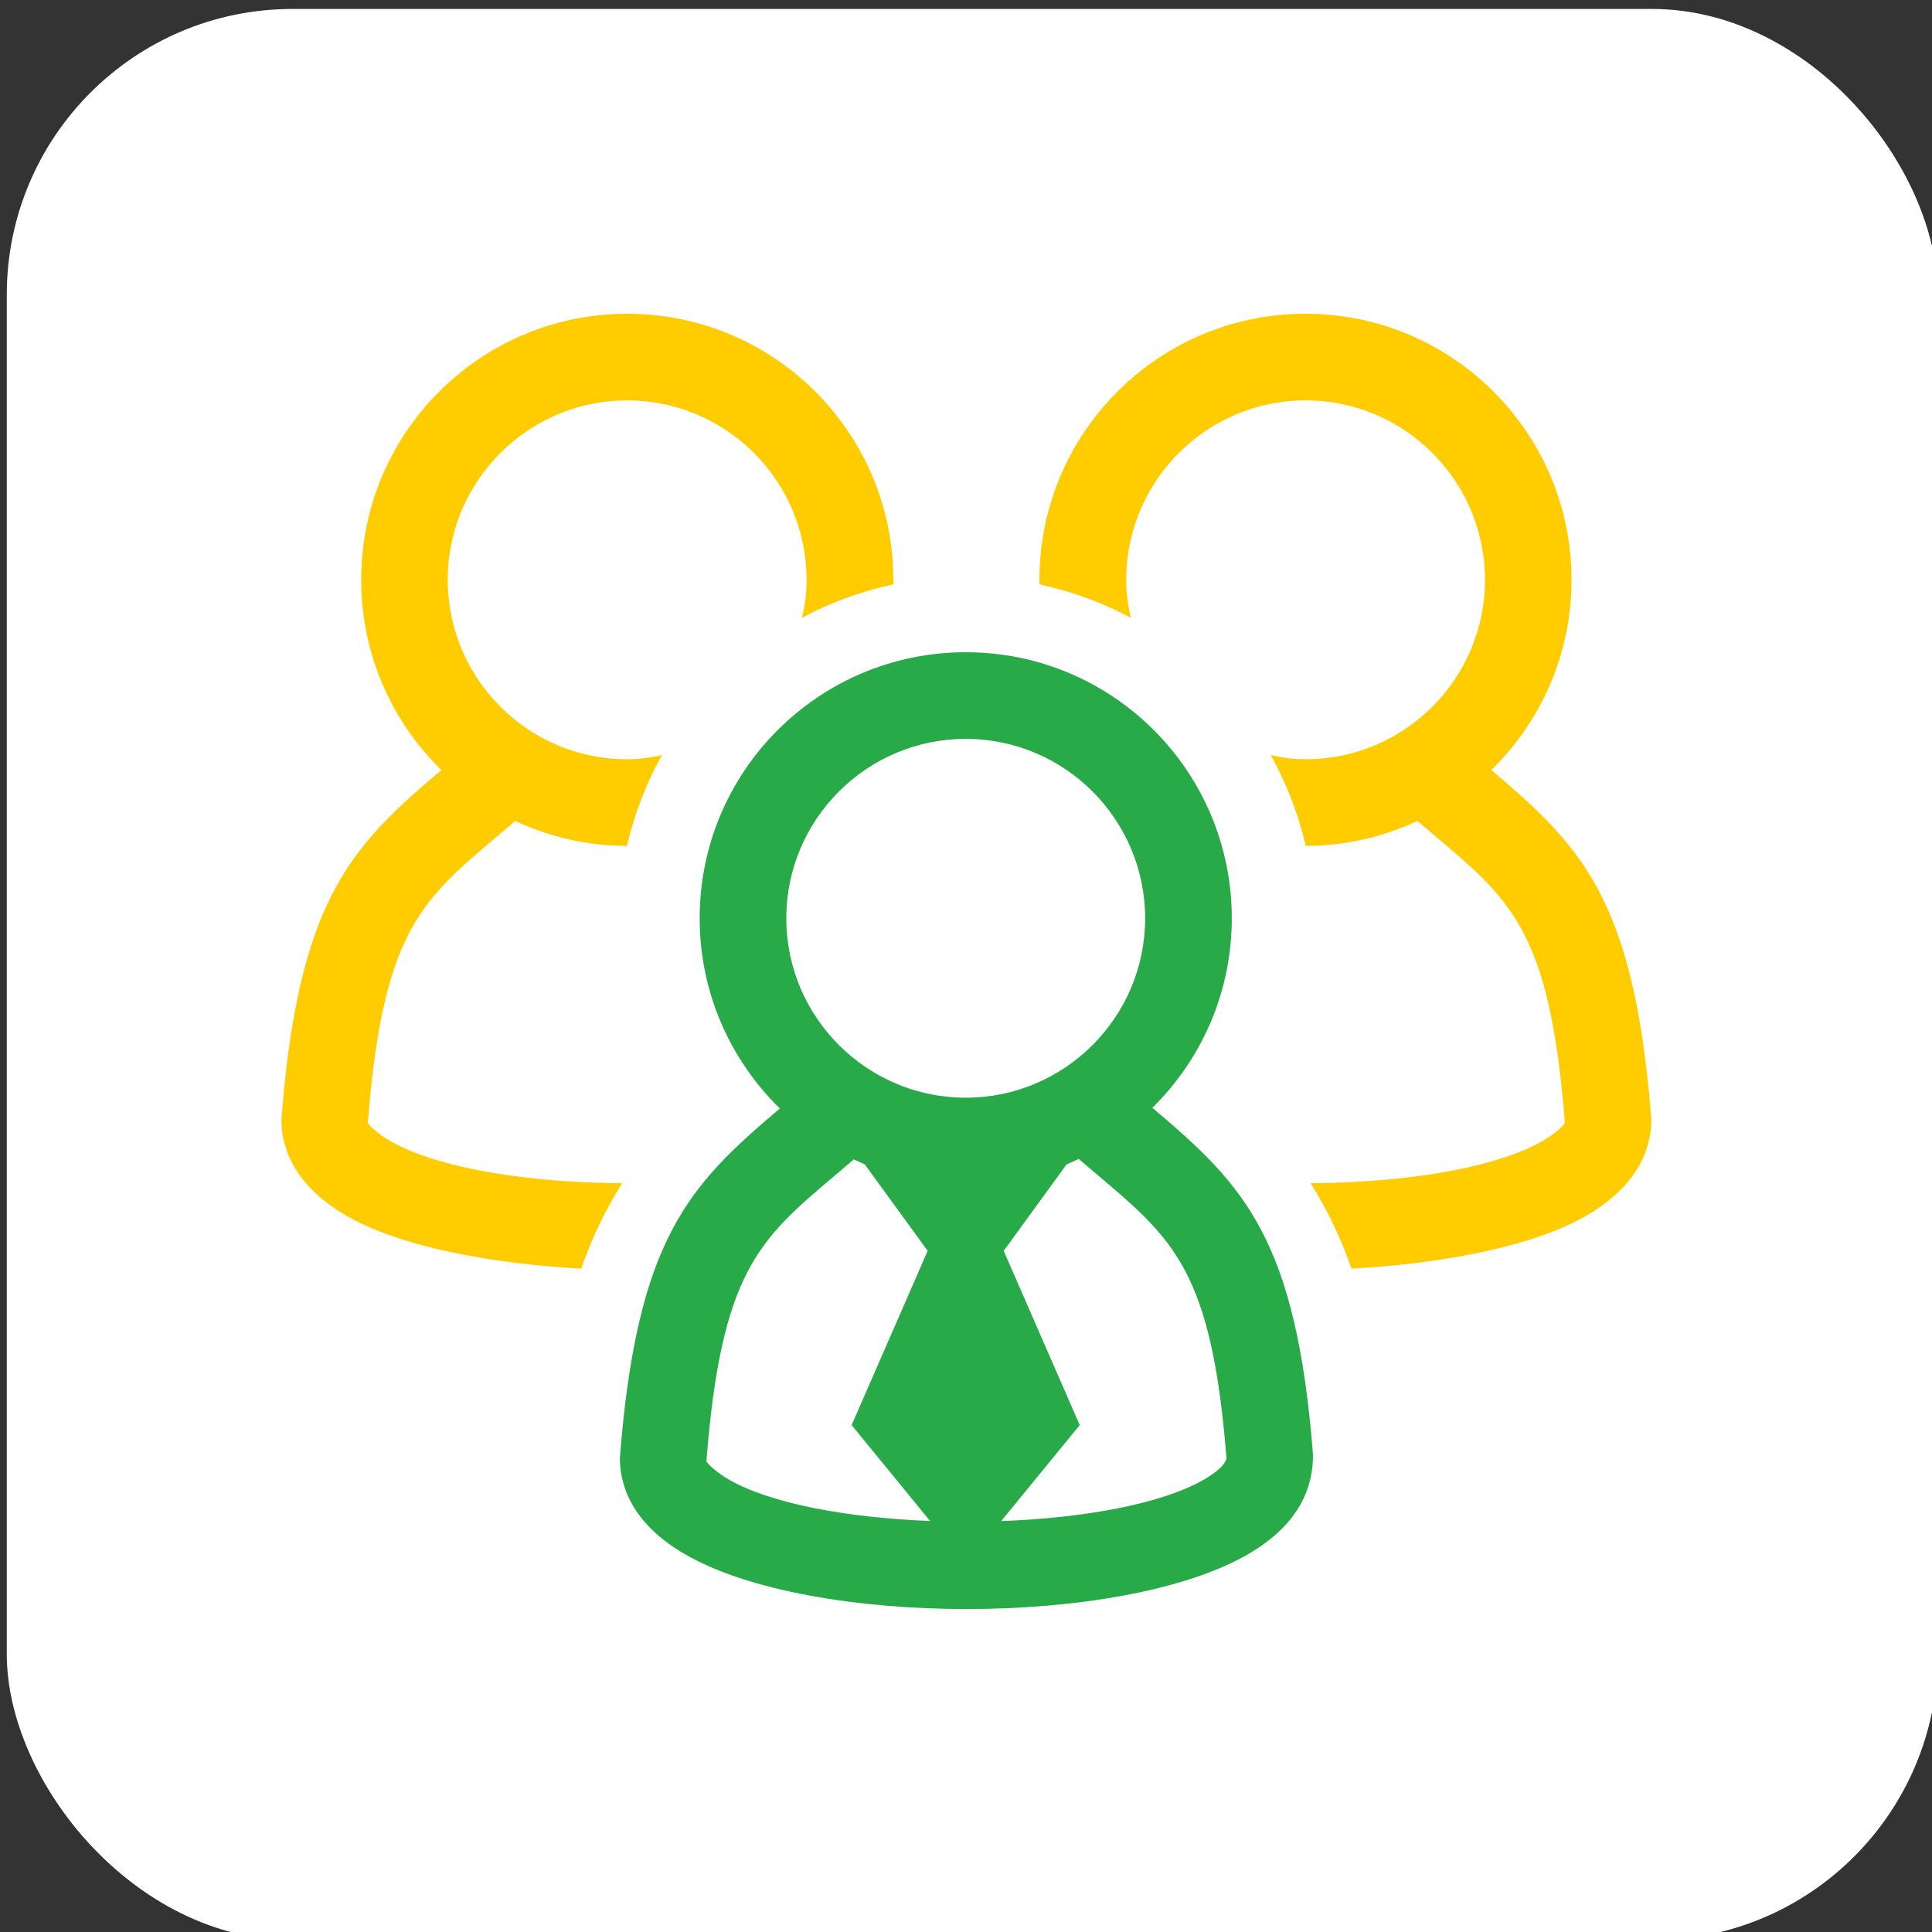 <svg xmlns="http://www.w3.org/2000/svg" width="1080" height="1080" viewBox="0 0 285.75 285.75"><rect x="0" y="0" width="285.75" height="285.75" fill="#333333" stroke="none"/><g transform="matrix(10.723 0 0 10.723 -1478.315 -1072.059)"><g transform="matrix(.139 0 0 .139 278.279 288.036)"><rect transform="matrix(.591 0 0 .591 -727.005 -916.667)" ry="47.956" y="-736.529" x="-477.904" height="324.115" width="324.115" fill="#f9f9f9"/><rect width="191.593" height="191.593" x="-1009.507" y="-1352.05" ry="28.348" fill="#fff"/></g><g transform="matrix(.106 0 0 .106 148.477 174.694)"><path d="M-18.502-664.044c-19.123 0-34.62 15.498-34.62 34.62 0 9.708 4.003 18.463 10.436 24.75l-.192.163c-11.692 9.905-18.412 16.873-20.628 45.3 0 3.495 1.47 8.502 8.513 12.56 6.833 3.948 18.6 6.2 30.504 6.86a53.12 53.12 0 0 1 5.329-11.117c-12.042-.074-23.968-1.906-30.203-5.507-1.985-1.15-2.875-2.227-2.893-2.35 1.934-24.665 6.856-28.837 16.66-37.14l2.514-2.143c4.432 2.06 9.345 3.244 14.547 3.247a45.4 45.4 0 0 1 4.548-11.816c-1.463.332-2.93.54-4.527.54-12.87 0-23.346-10.475-23.346-23.345s10.475-23.345 23.346-23.345S4.83-642.294 4.83-629.423c0 1.857-.214 3.264-.612 4.95a45.4 45.4 0 0 1 11.892-4.343c0-.2.01-.402.01-.608 0-19.123-15.503-34.62-34.62-34.62zM-24.5-539.792l1.525.075-1.525-.075zm40.6-89.02c0 .132-.01.262-.013.392 0-.13.01-.26.013-.392zm-.023.65c-.01.117-.013.232-.02.347.01-.115.014-.23.02-.347zm-.034.58c-.022.327-.052.65-.085.973l.085-.973zm-.173 1.734l-.058.47.058-.47zm-37.266 86.192l.86.023-.86-.023zm91.144-124.388c19.123 0 34.62 15.498 34.62 34.62 0 9.708-4.003 18.463-10.436 24.75l.192.163c11.692 9.905 18.412 16.873 20.628 45.3 0 3.495-1.47 8.502-8.513 12.56-6.833 3.948-18.6 6.2-30.504 6.86a53.12 53.12 0 0 0-5.329-11.117c12.042-.074 23.968-1.906 30.203-5.507 1.985-1.15 2.875-2.227 2.893-2.35-1.934-24.665-6.856-28.837-16.66-37.14l-2.514-2.143c-4.432 2.06-9.345 3.244-14.547 3.247a45.4 45.4 0 0 0-4.547-11.816c1.463.332 2.93.54 4.527.54 12.87 0 23.346-10.475 23.346-23.345S82.642-652.77 69.77-652.77s-23.346 10.475-23.346 23.345c0 1.857.214 3.264.612 4.95a45.4 45.4 0 0 0-11.892-4.343c0-.2-.01-.402-.01-.608 0-19.123 15.503-34.62 34.62-34.62zm5.988 124.252l-1.525.075 1.525-.075zm-40.6-89.02c0 .132.01.262.013.392 0-.13-.01-.26-.013-.392zm.023.65c.01.117.013.232.02.347-.01-.115-.014-.23-.02-.347zm.034.58c.022.327.052.65.085.973a30.79 30.79 0 0 1-.085-.973zm.173 1.734l.058.47-.058-.47zm37.266 86.192l-.86.023.86-.023z" fill="#fc0"/><path d="M56.598-512.373c-5.576 3.225-15.73 5.034-26.442 5.43l10.22-12.493-9.894-22.67 8.18-11.247c.543-.22 1.055-.473 1.582-.716l2.587 2.204c9.798 8.304 14.72 12.476 16.636 36.696 0 .57-.88 1.646-2.87 2.796zm-61.908.005c-1.985-1.155-2.875-2.233-2.893-2.357 1.935-24.665 6.856-28.837 16.66-37.14l2.514-2.142 1.438.654 8.18 11.247-9.894 22.67L20.9-506.956c-10.626-.412-20.678-2.216-26.226-5.412zm54.196-73.013c0 12.87-10.47 23.345-23.346 23.345-12.87 0-23.345-10.475-23.345-23.345s10.474-23.346 23.345-23.346c12.877 0 23.346 10.475 23.346 23.346zm1.23 24.907l-.288-.248c6.376-6.28 10.333-15.002 10.333-24.66 0-19.123-15.498-34.62-34.62-34.62s-34.62 15.498-34.62 34.62c0 9.702 4.003 18.463 10.436 24.75l-.192.16c-11.693 9.91-18.413 16.88-20.628 45.304 0 3.495 1.47 8.502 8.51 12.56 8.21 4.74 22.4 7.11 36.594 7.11s28.387-2.368 36.6-7.11c7.03-4.065 8.506-9.07 8.49-13-2.197-27.985-8.912-34.953-20.606-44.864" fill="#28aa49"/></g></g></svg>